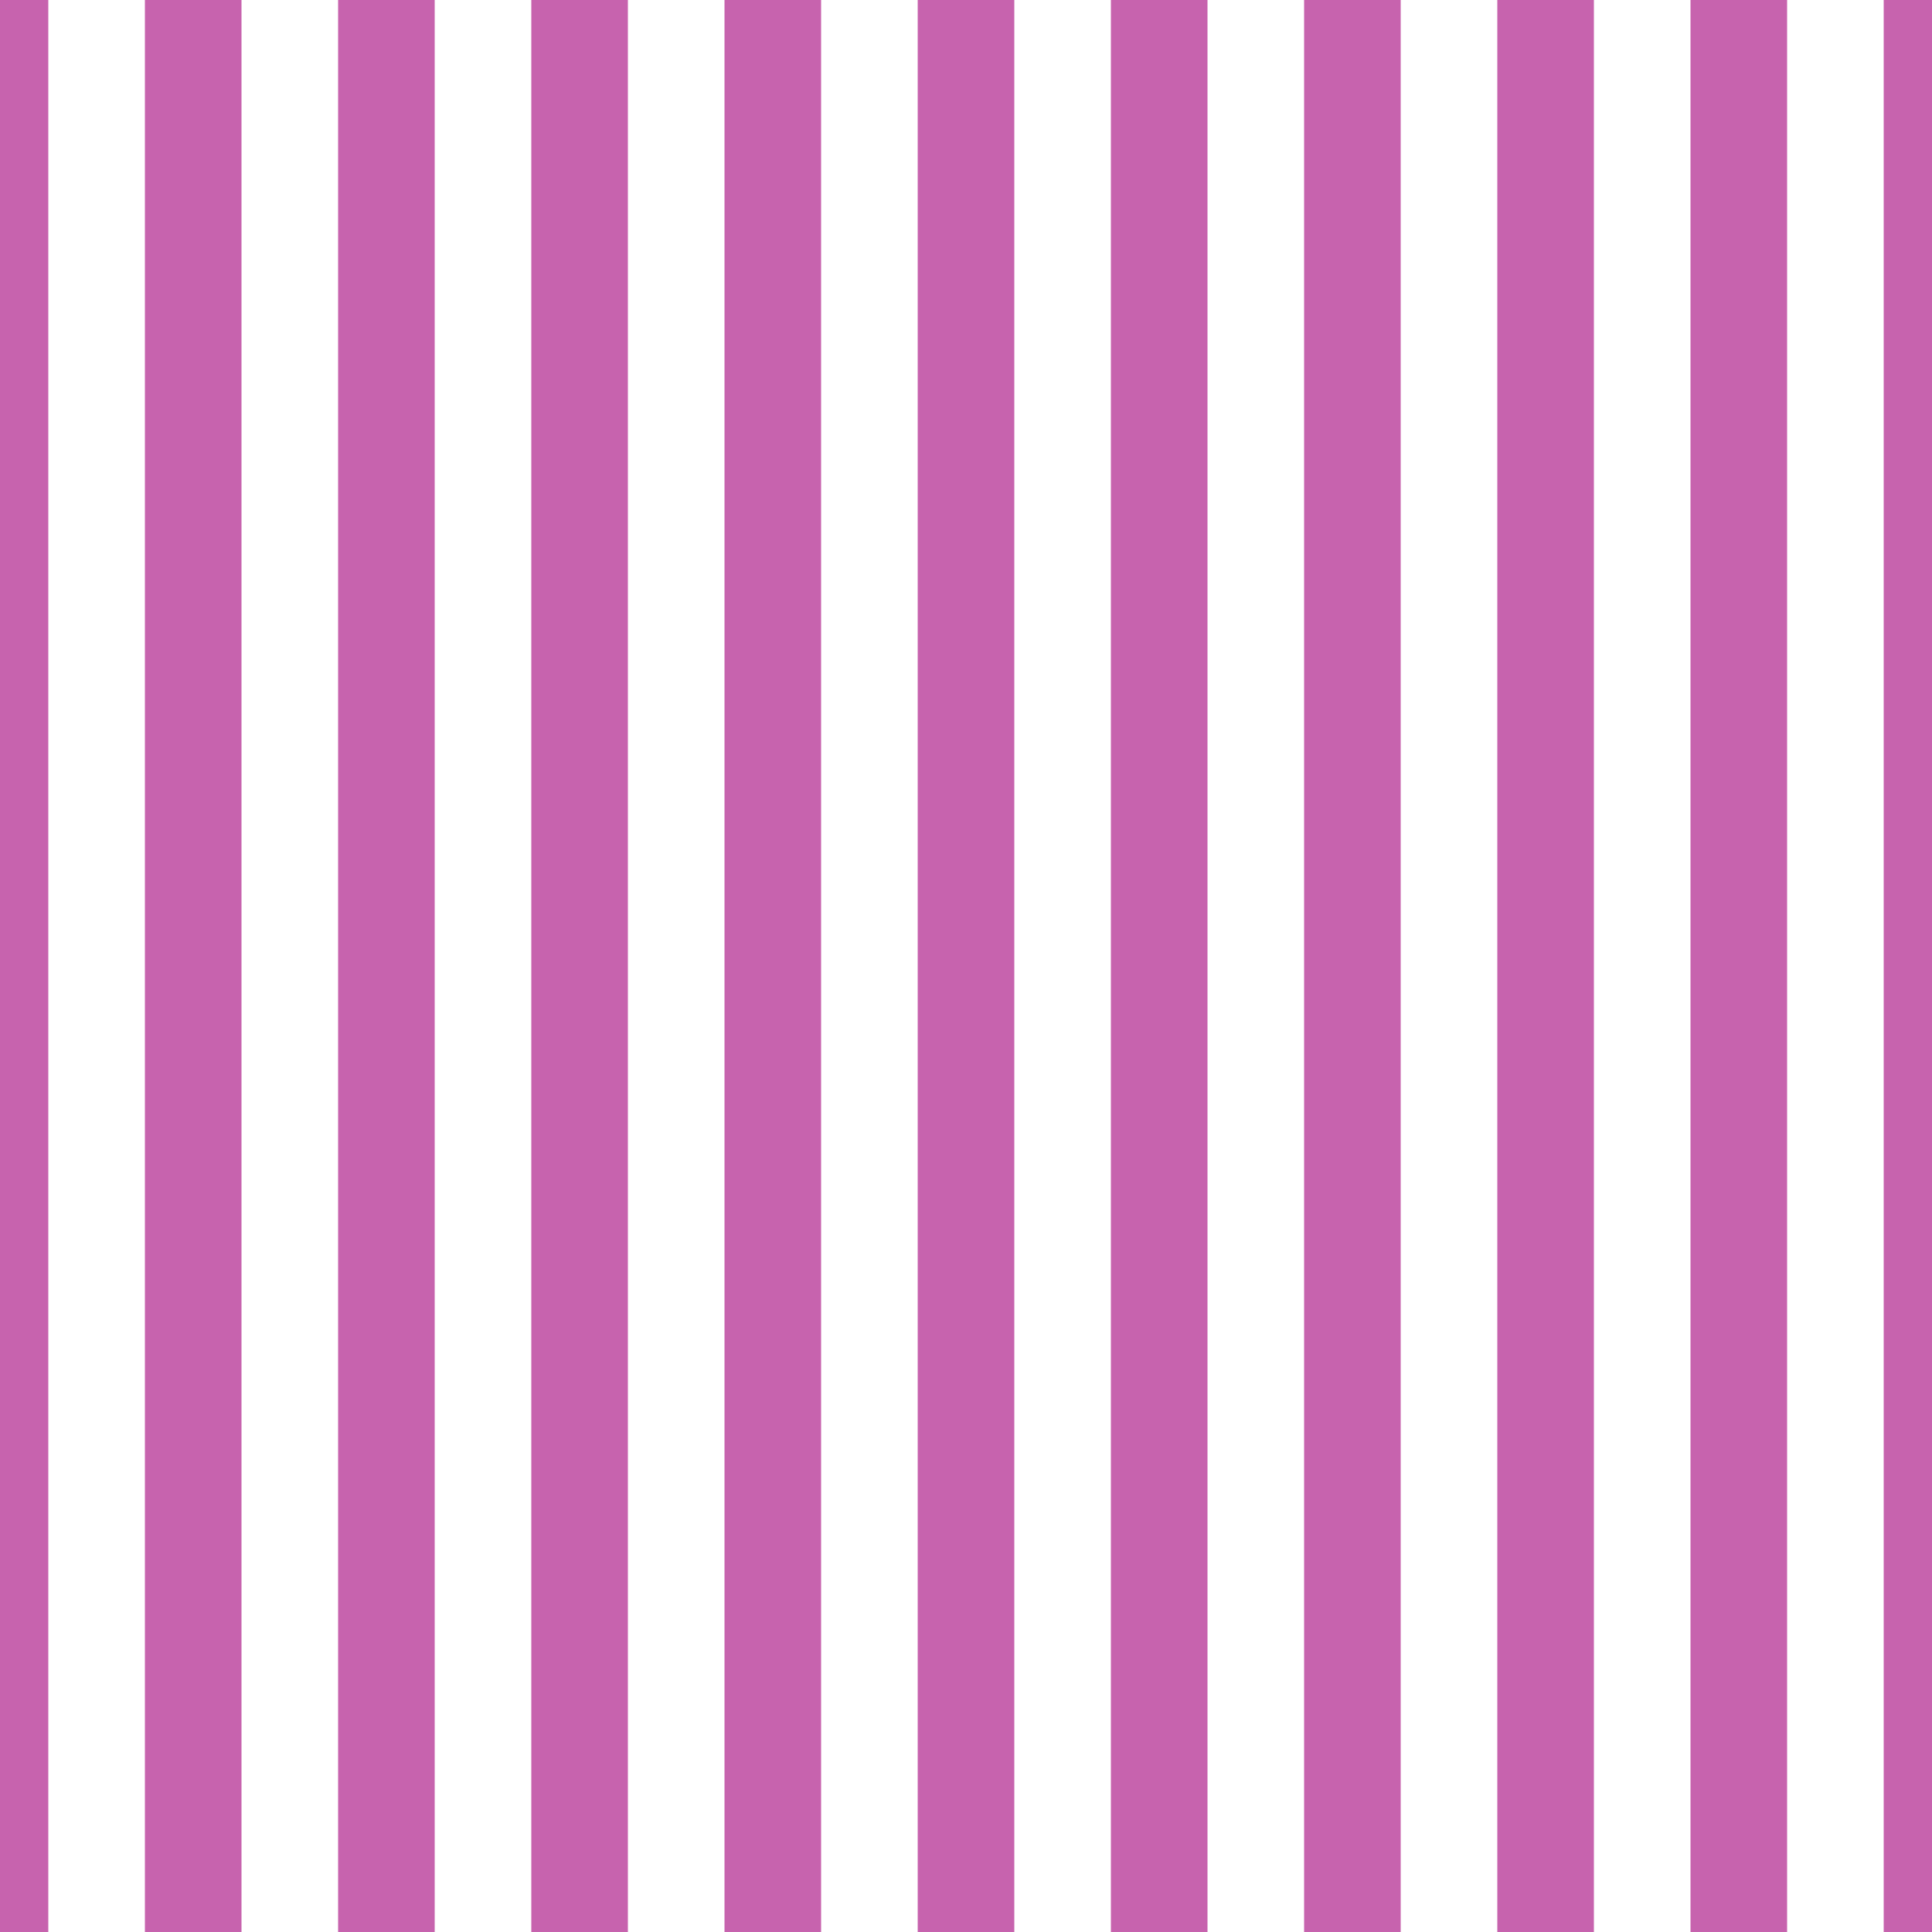 <?xml version='1.0' encoding='UTF-8'?>
<svg xmlns='http://www.w3.org/2000/svg' xmlns:xlink='http://www.w3.org/1999/xlink' style='isolation:isolate' viewBox='0 0 200 200' width='200' height='200'>
<line x1='0' y1='0' x2='0' y2='200' stroke-width='10' stroke='#C763AE' />
<line x1='20' y1='0' x2='20' y2='200' stroke-width='10' stroke='#C763AE' />
<line x1='40' y1='0' x2='40' y2='200' stroke-width='10' stroke='#C763AE' />
<line x1='60' y1='0' x2='60' y2='200' stroke-width='10' stroke='#C763AE' />
<line x1='80' y1='0' x2='80' y2='200' stroke-width='10' stroke='#C763AE' />
<line x1='100' y1='0' x2='100' y2='200' stroke-width='10' stroke='#C763AE' />
<line x1='120' y1='0' x2='120' y2='200' stroke-width='10' stroke='#C763AE' />
<line x1='140' y1='0' x2='140' y2='200' stroke-width='10' stroke='#C763AE' />
<line x1='160' y1='0' x2='160' y2='200' stroke-width='10' stroke='#C763AE' />
<line x1='180' y1='0' x2='180' y2='200' stroke-width='10' stroke='#C763AE' />
<line x1='200' y1='0' x2='200' y2='200' stroke-width='10' stroke='#C763AE' />
</svg>
